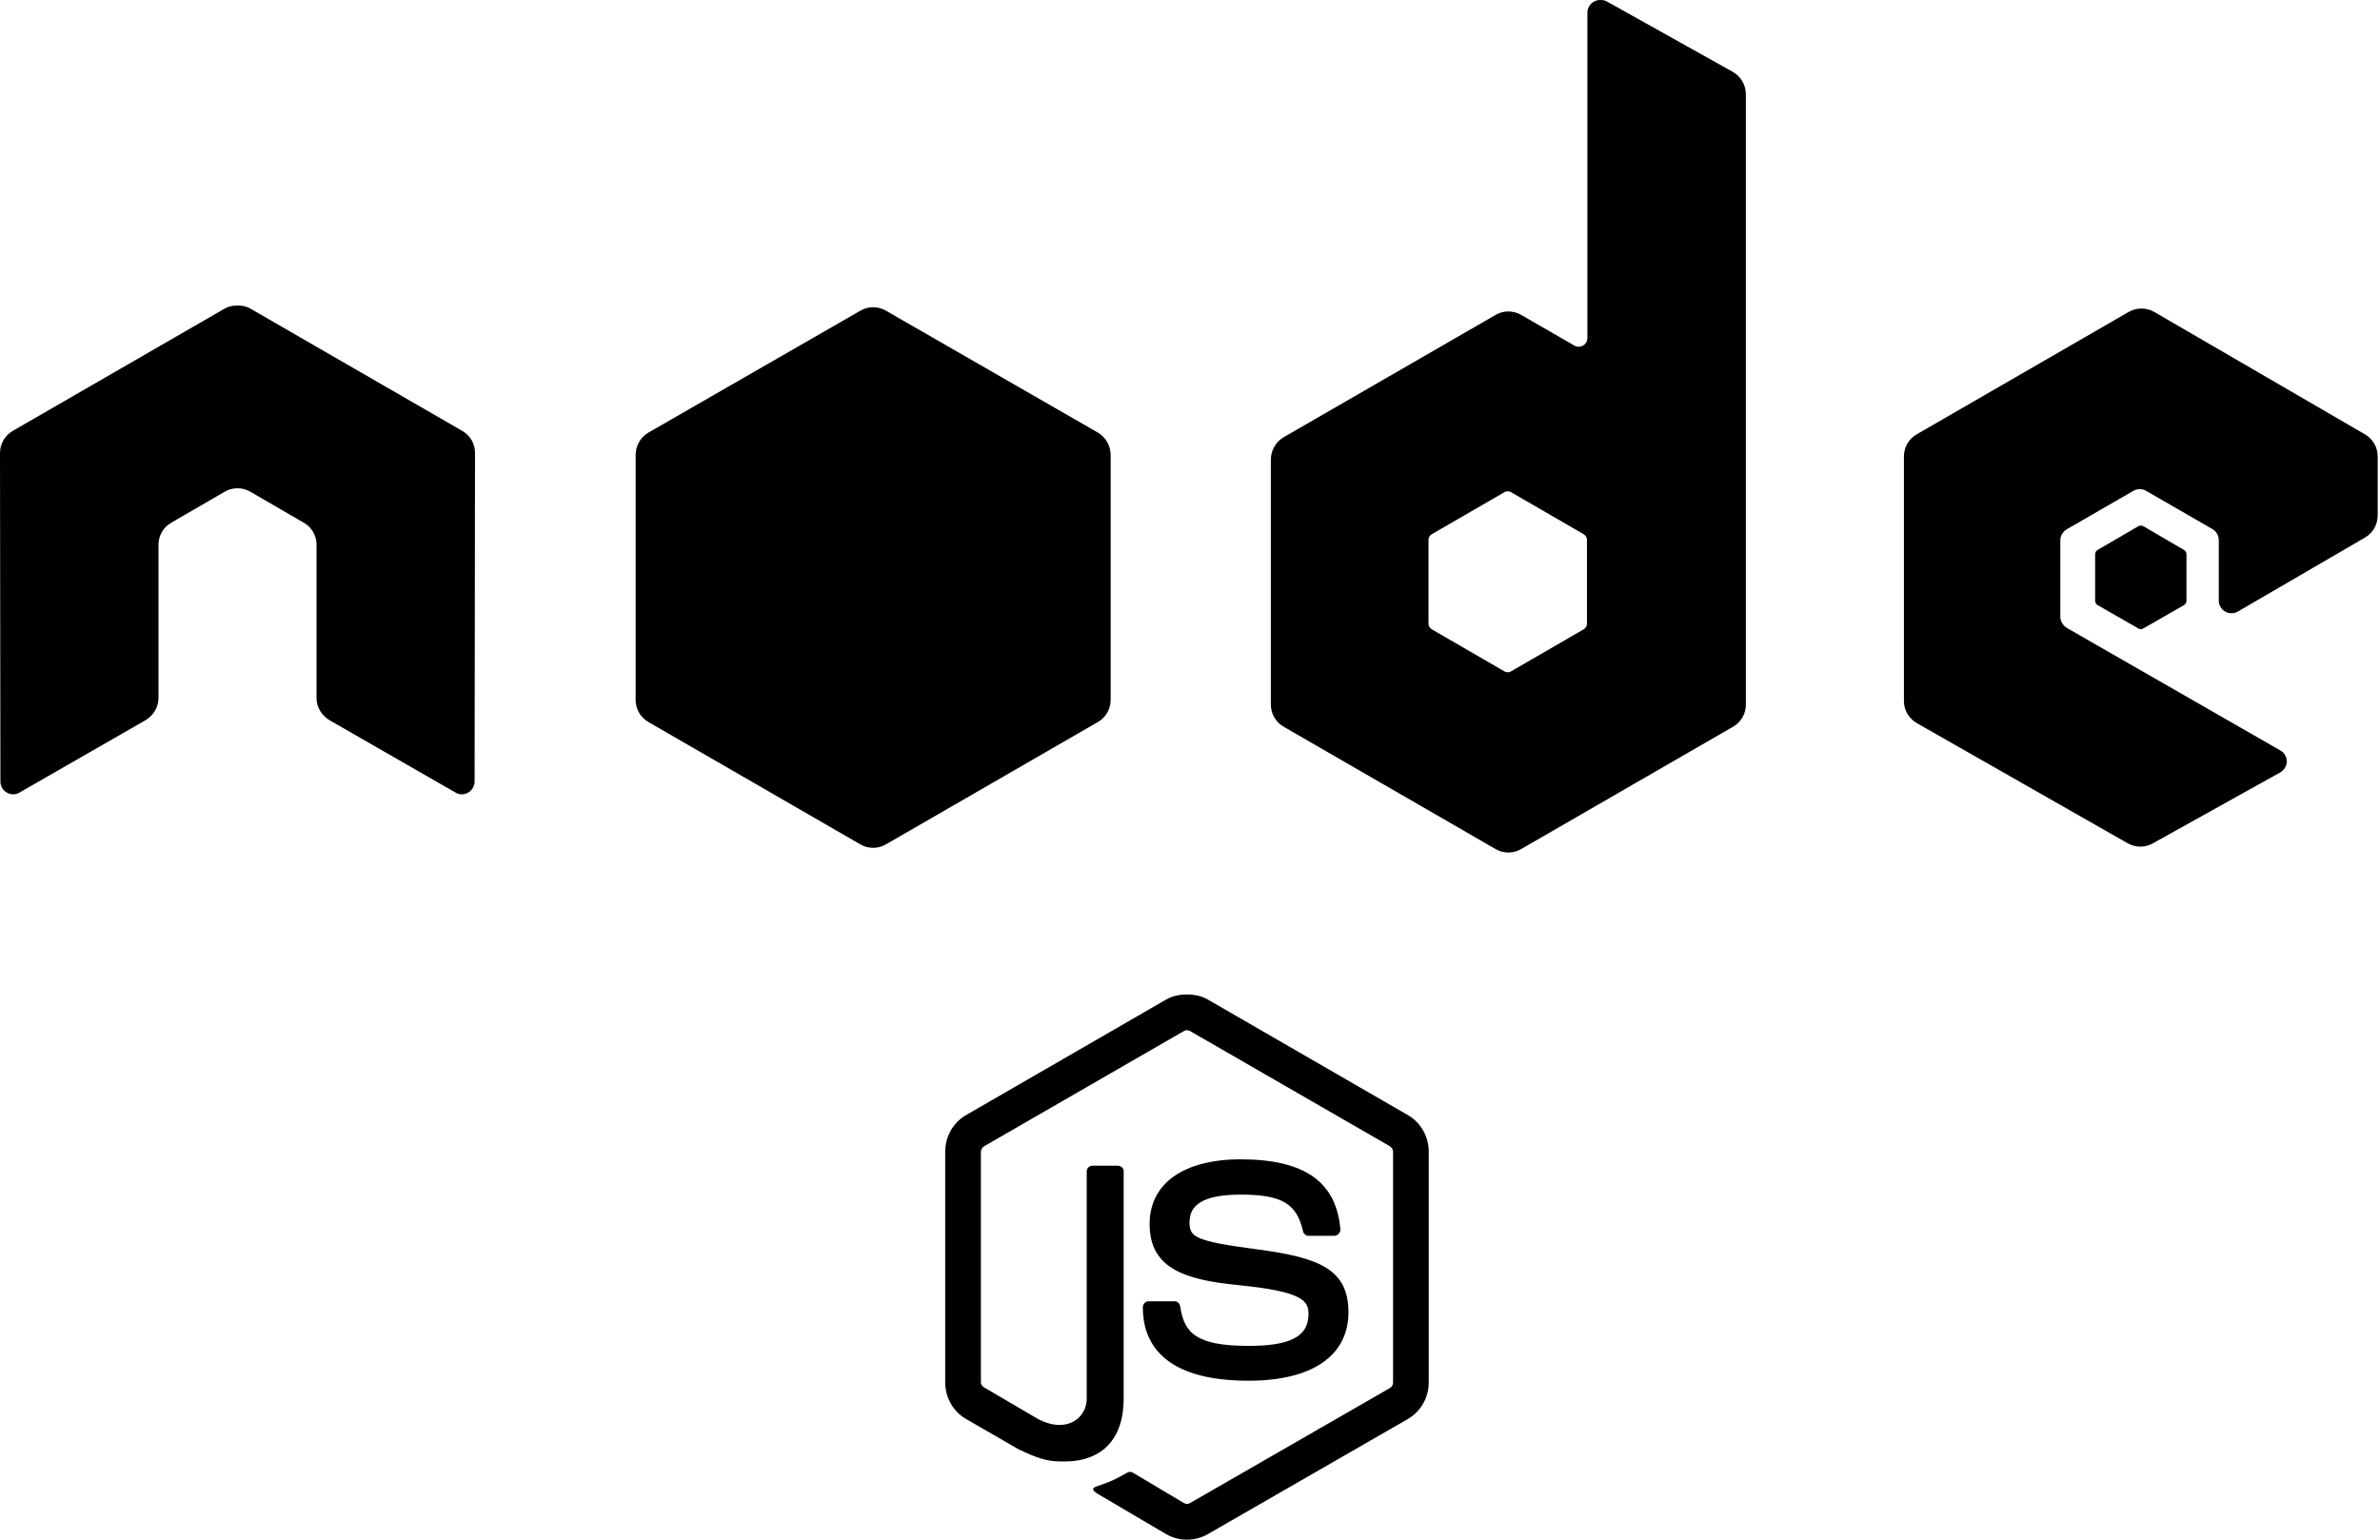 <svg width="68" height="44" viewBox="0 0 68 44" fill="none" xmlns="http://www.w3.org/2000/svg"><path d="M45.718 7.84113e-05C45.654 0 45.592 0.017 45.536 0.049C45.481 0.081 45.435 0.127 45.403 0.182C45.371 0.238 45.354 0.3 45.354 0.364V9.655C45.354 9.746 45.312 9.828 45.233 9.873C45.194 9.896 45.15 9.908 45.105 9.908C45.06 9.908 45.017 9.896 44.978 9.873L43.46 8.999C43.35 8.935 43.224 8.901 43.096 8.901C42.968 8.901 42.843 8.935 42.732 8.999L36.674 12.496C36.448 12.627 36.31 12.879 36.31 13.14V20.135C36.31 20.397 36.448 20.636 36.674 20.767L42.732 24.265C42.843 24.329 42.968 24.363 43.096 24.363C43.224 24.363 43.35 24.329 43.46 24.265L49.518 20.767C49.629 20.703 49.721 20.611 49.785 20.5C49.849 20.389 49.883 20.263 49.882 20.135V2.696C49.882 2.565 49.847 2.437 49.781 2.323C49.715 2.21 49.62 2.117 49.506 2.052L45.9 0.036C45.844 0.005 45.781 -0.001 45.718 7.84113e-05ZM6.75 8.732C6.634 8.736 6.526 8.757 6.422 8.817L0.364 12.314C0.253 12.378 0.161 12.47 0.097 12.581C0.033 12.692 -0 12.818 3.05315e-06 12.946L0.012 22.334C0.012 22.464 0.079 22.586 0.194 22.649C0.249 22.682 0.312 22.7 0.376 22.7C0.441 22.7 0.503 22.682 0.558 22.649L4.152 20.585C4.379 20.45 4.528 20.214 4.528 19.953V15.569C4.528 15.307 4.666 15.068 4.892 14.938L6.422 14.051C6.532 13.987 6.658 13.953 6.786 13.954C6.911 13.954 7.039 13.985 7.15 14.051L8.68 14.938C8.791 15.001 8.883 15.093 8.947 15.204C9.011 15.315 9.045 15.441 9.044 15.569V19.953C9.044 20.214 9.194 20.451 9.42 20.585L13.014 22.649C13.069 22.682 13.132 22.7 13.196 22.7C13.26 22.7 13.323 22.682 13.378 22.649C13.433 22.617 13.479 22.571 13.511 22.516C13.543 22.46 13.56 22.398 13.56 22.334L13.572 12.946C13.573 12.818 13.539 12.692 13.476 12.581C13.412 12.47 13.319 12.378 13.208 12.314L7.15 8.817C7.048 8.757 6.939 8.737 6.823 8.732H6.75ZM61.184 8.817C61.058 8.817 60.934 8.849 60.82 8.914L54.763 12.412C54.652 12.476 54.559 12.568 54.495 12.678C54.431 12.789 54.398 12.915 54.398 13.043V20.038C54.398 20.301 54.546 20.54 54.775 20.67L60.784 24.095C61.006 24.221 61.277 24.231 61.5 24.106L65.142 22.078C65.257 22.014 65.336 21.894 65.336 21.763C65.337 21.699 65.32 21.636 65.288 21.58C65.256 21.524 65.21 21.479 65.154 21.447L59.06 17.949C58.946 17.884 58.866 17.752 58.866 17.621V15.435C58.866 15.305 58.947 15.185 59.06 15.12L60.954 14.027C61.009 13.995 61.072 13.978 61.136 13.978C61.2 13.978 61.263 13.995 61.318 14.027L63.212 15.12C63.267 15.152 63.313 15.198 63.345 15.253C63.377 15.308 63.394 15.371 63.394 15.435V17.16C63.394 17.224 63.41 17.287 63.442 17.342C63.474 17.398 63.52 17.444 63.576 17.476C63.689 17.541 63.827 17.541 63.94 17.476L67.57 15.363C67.681 15.299 67.773 15.207 67.837 15.096C67.9 14.985 67.934 14.859 67.934 14.731V13.043C67.934 12.783 67.796 12.543 67.57 12.412L61.549 8.914C61.438 8.85 61.312 8.816 61.184 8.817V8.817ZM43.072 14.039C43.103 14.039 43.141 14.047 43.169 14.063L45.245 15.265C45.301 15.298 45.342 15.358 45.342 15.423V17.828C45.342 17.893 45.302 17.953 45.245 17.986L43.169 19.188C43.141 19.204 43.11 19.212 43.078 19.212C43.046 19.212 43.015 19.204 42.987 19.188L40.911 17.986C40.855 17.953 40.814 17.893 40.814 17.828V15.423C40.814 15.358 40.855 15.298 40.911 15.265L42.987 14.063C43.012 14.047 43.042 14.039 43.072 14.039V14.039H43.072Z" fill="currentColor"></path><path d="M24.947 8.78C24.82 8.78 24.696 8.812 24.583 8.878L18.525 12.363C18.298 12.493 18.161 12.745 18.161 13.007V20.002C18.161 20.263 18.299 20.502 18.525 20.633L24.583 24.131C24.693 24.195 24.819 24.229 24.947 24.229C25.075 24.229 25.2 24.195 25.311 24.131L31.369 20.633C31.48 20.57 31.572 20.477 31.636 20.366C31.7 20.256 31.733 20.13 31.733 20.002V13.007C31.733 12.745 31.595 12.493 31.369 12.363L25.311 8.878C25.2 8.814 25.075 8.78 24.947 8.78ZM61.172 15.023C61.148 15.023 61.121 15.023 61.099 15.035L59.934 15.715C59.912 15.727 59.894 15.745 59.881 15.766C59.868 15.787 59.861 15.812 59.861 15.836V17.172C59.861 17.223 59.89 17.269 59.934 17.294L61.099 17.962C61.143 17.987 61.189 17.987 61.233 17.962L62.398 17.294C62.42 17.281 62.438 17.264 62.45 17.242C62.463 17.221 62.47 17.197 62.471 17.172V15.836C62.47 15.811 62.463 15.787 62.45 15.766C62.438 15.745 62.42 15.727 62.398 15.715L61.233 15.035C61.211 15.022 61.196 15.023 61.172 15.023V15.023Z" fill="currentColor"></path><path d="M33.914 28.419C33.704 28.419 33.5 28.462 33.319 28.564L27.601 31.867C27.231 32.081 27.006 32.483 27.006 32.912V39.506C27.006 39.935 27.231 40.337 27.601 40.551L29.095 41.413C29.82 41.771 30.087 41.765 30.418 41.765C31.492 41.765 32.105 41.113 32.105 39.98V33.471C32.105 33.379 32.025 33.313 31.935 33.313H31.219C31.127 33.313 31.049 33.379 31.049 33.471V39.98C31.049 40.482 30.526 40.987 29.677 40.563L28.123 39.652C28.068 39.622 28.026 39.569 28.026 39.506V32.912C28.026 32.849 28.068 32.786 28.123 32.754L33.829 29.463C33.855 29.448 33.884 29.44 33.914 29.44C33.944 29.44 33.973 29.448 33.999 29.463L39.705 32.754C39.759 32.787 39.802 32.847 39.802 32.912V39.507C39.802 39.569 39.77 39.634 39.717 39.664L33.999 42.955C33.95 42.985 33.882 42.985 33.829 42.955L32.36 42.081C32.338 42.069 32.313 42.063 32.287 42.063C32.262 42.063 32.237 42.069 32.214 42.081C31.809 42.311 31.733 42.338 31.352 42.47C31.259 42.502 31.116 42.553 31.401 42.713L33.319 43.842C33.5 43.946 33.705 44.001 33.914 44C34.123 44.001 34.328 43.947 34.509 43.842L40.227 40.551C40.597 40.336 40.821 39.935 40.821 39.507V32.912C40.821 32.484 40.597 32.081 40.227 31.868L34.509 28.564C34.33 28.462 34.124 28.419 33.914 28.419L33.914 28.419Z" fill="currentColor"></path><path d="M35.444 33.131C33.816 33.131 32.846 33.824 32.846 34.977C32.846 36.227 33.808 36.571 35.371 36.725C37.24 36.908 37.386 37.183 37.386 37.551C37.386 38.19 36.877 38.462 35.675 38.462C34.163 38.462 33.831 38.085 33.72 37.333C33.707 37.252 33.645 37.187 33.562 37.187H32.822C32.73 37.187 32.652 37.265 32.652 37.357C32.652 38.319 33.175 39.458 35.675 39.458C37.484 39.458 38.527 38.747 38.527 37.503C38.527 36.269 37.684 35.937 35.929 35.705C34.156 35.471 33.987 35.356 33.987 34.94C33.987 34.597 34.13 34.139 35.444 34.139C36.617 34.139 37.051 34.392 37.228 35.183C37.244 35.257 37.309 35.317 37.386 35.317H38.127C38.172 35.317 38.217 35.289 38.248 35.256C38.279 35.221 38.301 35.182 38.297 35.135C38.182 33.772 37.273 33.131 35.444 33.131Z" fill="currentColor"></path></svg>